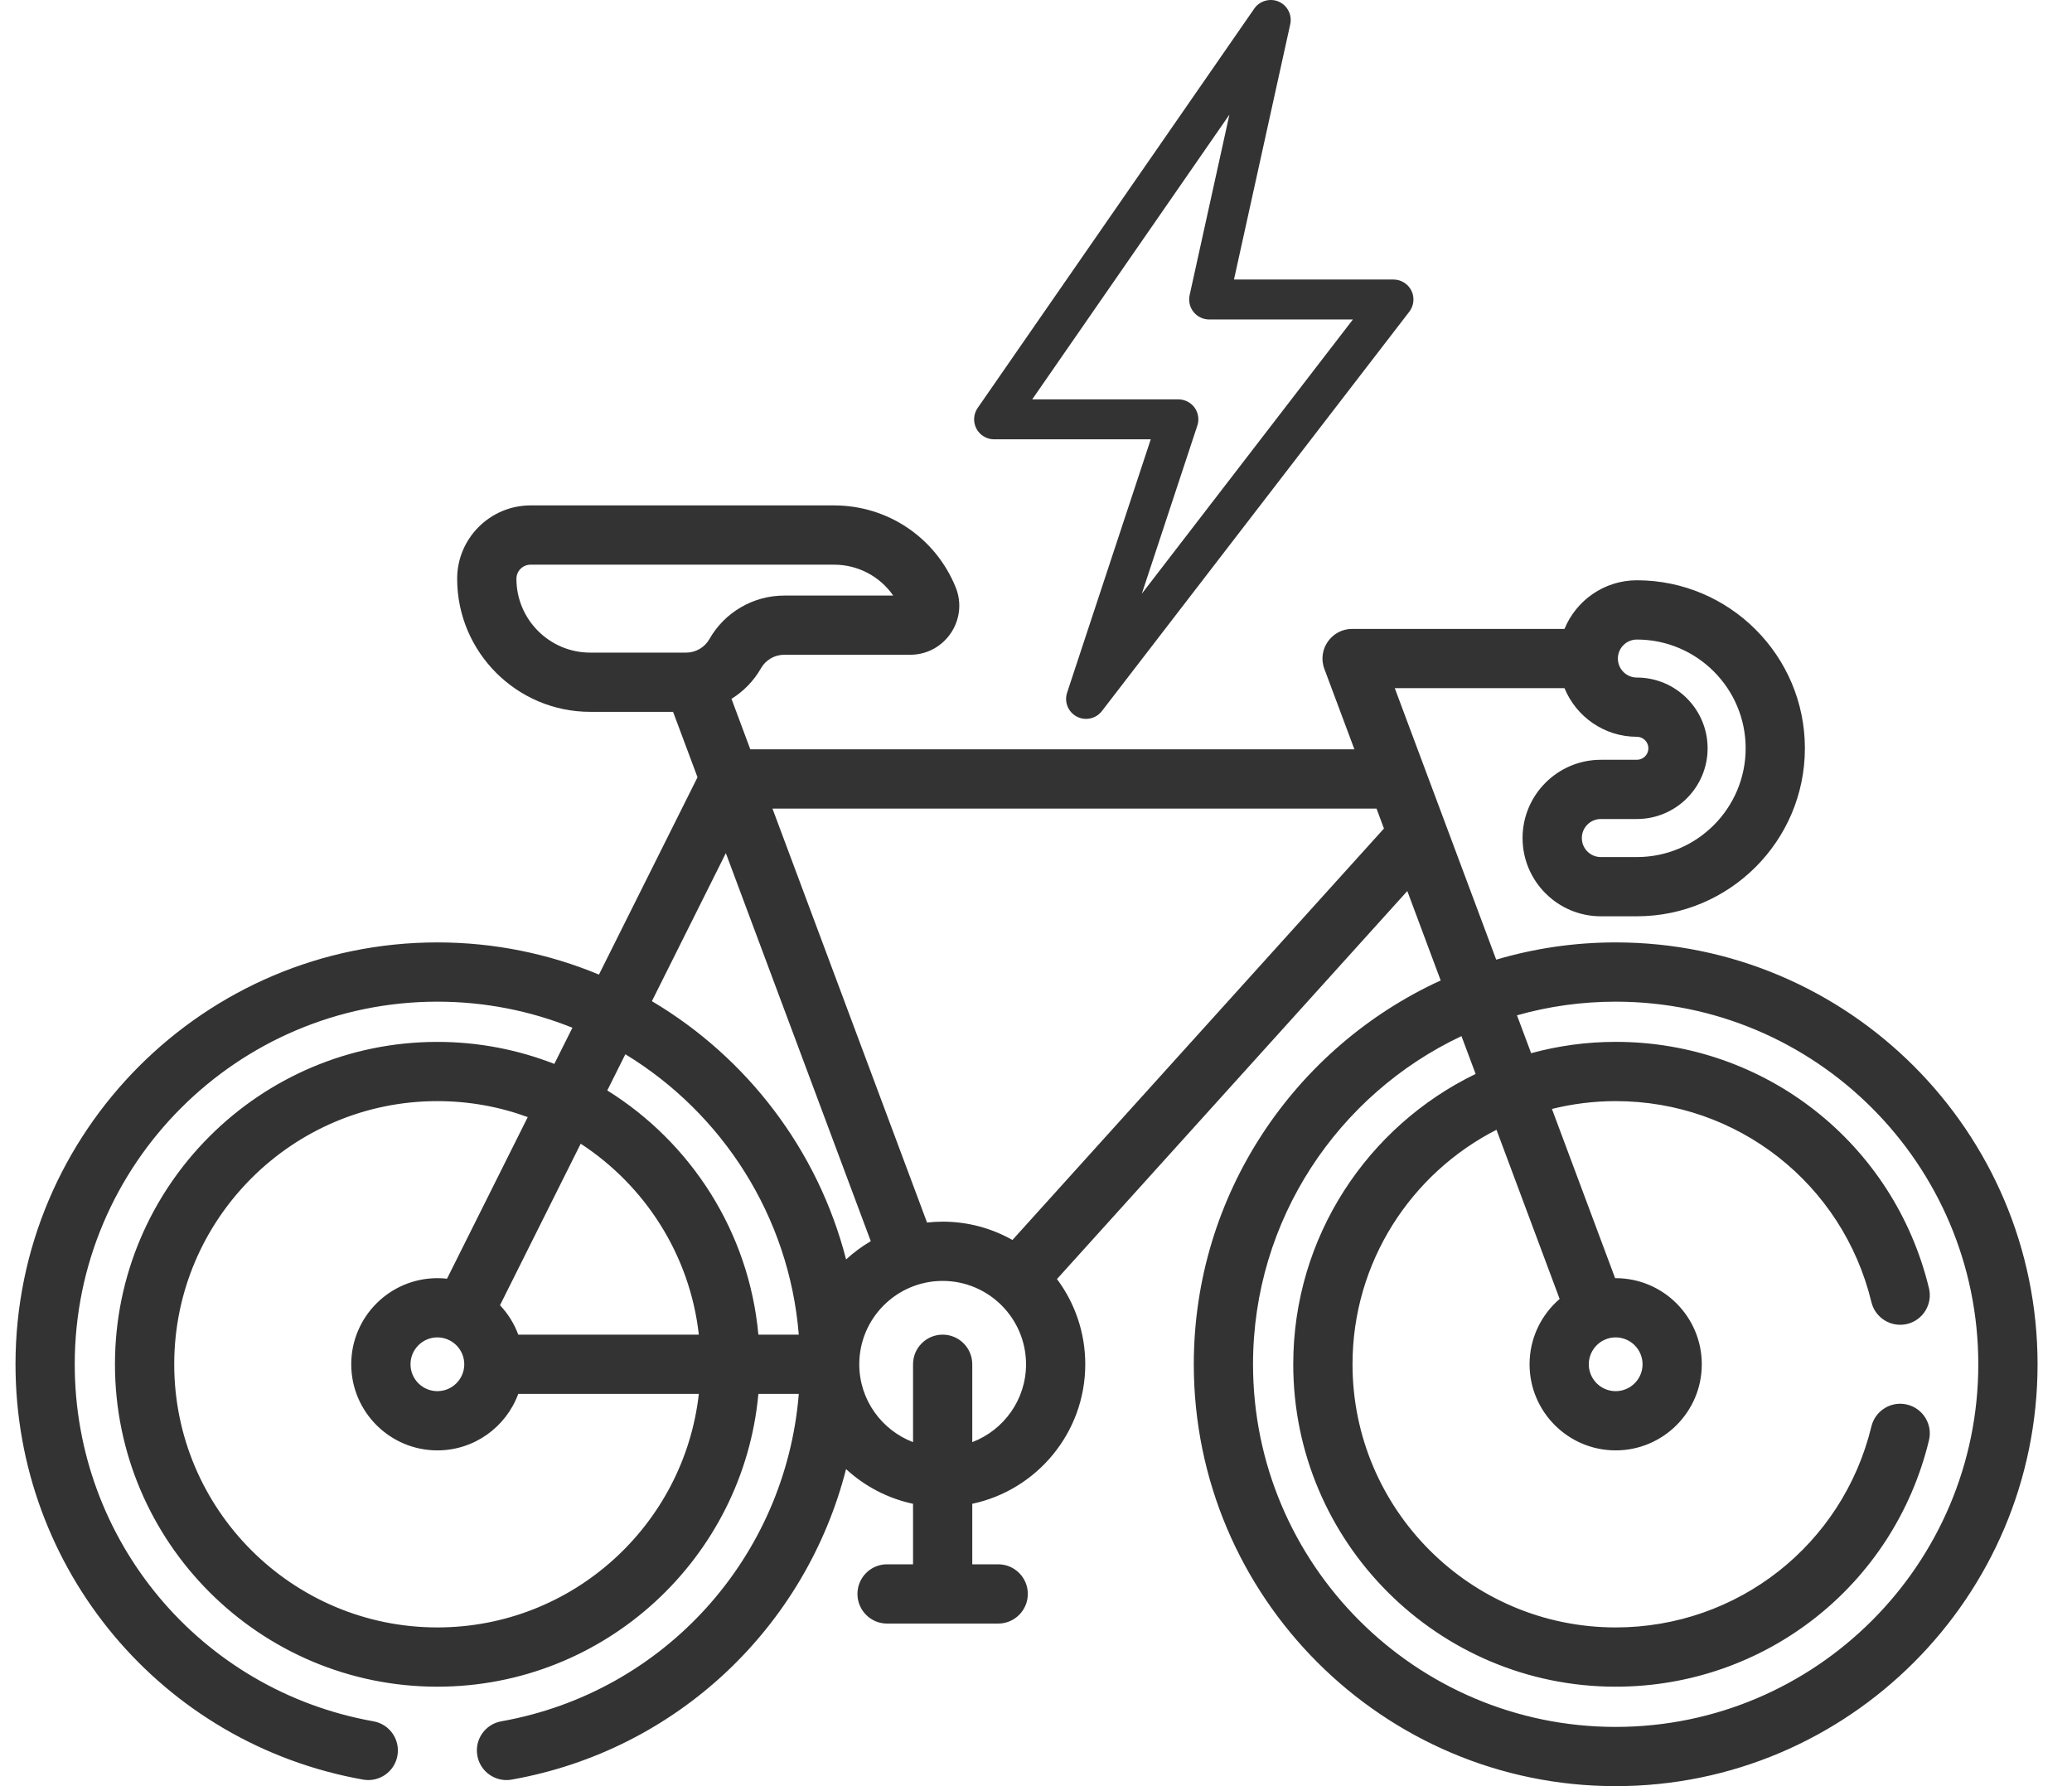 <svg width="58" height="50" viewBox="0 0 58 50" fill="none" xmlns="http://www.w3.org/2000/svg">
<g opacity="0.8">
<path d="M10.164 49.817C10.615 49.897 11.045 49.597 11.125 49.146C11.205 48.695 10.905 48.265 10.454 48.185C5.609 47.323 2.092 43.12 2.092 38.191C2.092 32.593 6.646 28.04 12.243 28.04C13.578 28.04 14.854 28.299 16.023 28.77L15.517 29.782C14.501 29.386 13.398 29.166 12.243 29.166C7.267 29.166 3.218 33.214 3.218 38.191C3.218 43.167 7.267 47.216 12.243 47.216C16.94 47.216 20.809 43.609 21.229 39.02H22.36C21.991 43.585 18.604 47.372 14.033 48.185C13.582 48.265 13.281 48.695 13.362 49.146C13.433 49.548 13.783 49.83 14.177 49.83C14.225 49.83 14.274 49.826 14.323 49.817C18.968 48.992 22.561 45.526 23.683 41.125C24.201 41.602 24.844 41.944 25.558 42.096V43.79H24.831C24.373 43.79 24.002 44.161 24.002 44.619C24.002 45.077 24.373 45.449 24.831 45.449H27.942C28.4 45.449 28.771 45.077 28.771 44.619C28.771 44.161 28.4 43.79 27.942 43.79H27.216V42.096C29.021 41.713 30.379 40.108 30.379 38.191C30.379 37.297 30.084 36.471 29.587 35.805L39.394 24.943L40.328 27.446C36.255 29.31 33.417 33.425 33.417 38.191C33.417 44.702 38.715 50 45.226 50C51.738 50 57.036 44.702 57.036 38.191C57.036 31.679 51.738 26.381 45.226 26.381C44.065 26.381 42.943 26.55 41.882 26.864L39.043 19.264H43.794C44.121 20.062 44.906 20.625 45.82 20.625C45.998 20.625 46.142 20.77 46.142 20.947C46.142 21.125 45.998 21.269 45.82 21.269H44.811C43.603 21.269 42.62 22.252 42.62 23.459C42.62 24.667 43.603 25.65 44.811 25.65H45.82C48.413 25.65 50.523 23.54 50.523 20.947C50.523 18.354 48.413 16.244 45.82 16.244C44.906 16.244 44.121 16.808 43.794 17.605H37.848C37.282 17.605 36.867 18.174 37.072 18.725L37.913 20.976H21.003L20.476 19.563C20.812 19.354 21.098 19.064 21.3 18.709C21.433 18.475 21.682 18.329 21.951 18.329H25.477C26.453 18.329 27.118 17.34 26.75 16.436L26.75 16.436C26.183 15.046 24.847 14.148 23.346 14.148H14.852C13.719 14.148 12.797 15.07 12.797 16.202C12.797 18.256 14.468 19.927 16.522 19.927H18.841L19.525 21.758L16.766 27.282C15.372 26.702 13.845 26.381 12.243 26.381C5.732 26.381 0.434 31.679 0.434 38.191C0.434 43.925 4.526 48.815 10.164 49.817ZM45.226 28.04C50.824 28.04 55.377 32.593 55.377 38.191C55.377 43.788 50.824 48.342 45.226 48.342C39.629 48.342 35.075 43.788 35.075 38.191C35.075 34.136 37.465 30.629 40.91 29.004L41.306 30.063C38.288 31.524 36.201 34.618 36.201 38.191C36.201 43.167 40.25 47.216 45.226 47.216C49.407 47.216 53.014 44.38 53.996 40.32C54.104 39.876 53.831 39.427 53.386 39.319C52.941 39.211 52.493 39.485 52.385 39.93C51.583 43.243 48.639 45.557 45.226 45.557C41.164 45.557 37.86 42.252 37.86 38.191C37.86 35.329 39.501 32.845 41.89 31.626L43.658 36.362C43.143 36.804 42.816 37.46 42.816 38.191C42.816 39.52 43.897 40.601 45.226 40.601C46.556 40.601 47.637 39.52 47.637 38.191C47.637 36.861 46.556 35.78 45.226 35.78C45.221 35.78 45.216 35.78 45.211 35.78L43.442 31.043C44.014 30.901 44.611 30.824 45.227 30.824C48.639 30.824 51.583 33.138 52.385 36.451C52.493 36.896 52.941 37.169 53.386 37.062C53.831 36.954 54.104 36.506 53.996 36.061C53.014 32.001 49.407 29.165 45.227 29.165C44.407 29.165 43.614 29.277 42.86 29.482L42.464 28.422C43.342 28.173 44.269 28.04 45.226 28.04ZM45.226 37.438C45.641 37.438 45.979 37.776 45.979 38.191C45.979 38.606 45.641 38.943 45.226 38.943C44.811 38.943 44.474 38.606 44.474 38.191C44.474 37.776 44.811 37.438 45.226 37.438ZM17.505 29.512C20.212 31.16 22.09 34.037 22.36 37.362H21.229C20.965 34.477 19.338 31.982 16.999 30.525L17.505 29.512ZM14.507 37.361C14.394 37.052 14.218 36.773 13.996 36.538L16.255 32.016C18.053 33.189 19.311 35.125 19.562 37.361H14.507ZM12.243 37.438C12.658 37.438 12.996 37.776 12.996 38.191C12.996 38.606 12.658 38.943 12.243 38.943C11.828 38.943 11.491 38.606 11.491 38.191C11.491 37.776 11.828 37.438 12.243 37.438ZM12.243 45.557C8.181 45.557 4.877 42.253 4.877 38.191C4.877 34.129 8.181 30.824 12.243 30.824C13.132 30.824 13.984 30.982 14.773 31.271L12.513 35.795C12.424 35.785 12.335 35.78 12.243 35.78C10.914 35.78 9.832 36.861 9.832 38.191C9.832 39.52 10.914 40.601 12.243 40.601C13.281 40.601 14.168 39.942 14.507 39.02H19.562C19.149 42.693 16.025 45.557 12.243 45.557ZM27.216 40.37V38.191C27.216 37.733 26.845 37.361 26.387 37.361C25.929 37.361 25.558 37.733 25.558 38.191V40.37C24.68 40.035 24.053 39.185 24.053 38.191C24.053 36.904 25.1 35.857 26.387 35.857C27.674 35.857 28.721 36.904 28.721 38.191C28.721 39.185 28.095 40.035 27.216 40.37ZM45.82 17.903C47.499 17.903 48.865 19.268 48.865 20.947C48.865 22.626 47.499 23.992 45.82 23.992H44.811C44.517 23.992 44.279 23.753 44.279 23.46C44.279 23.166 44.517 22.927 44.811 22.927H45.82C46.912 22.927 47.8 22.039 47.8 20.947C47.8 19.856 46.912 18.967 45.82 18.967C45.527 18.967 45.288 18.729 45.288 18.435C45.288 18.141 45.527 17.903 45.82 17.903ZM38.532 22.635L38.74 23.193L28.341 34.711C27.763 34.385 27.097 34.198 26.387 34.198C26.239 34.198 26.094 34.207 25.95 34.223L21.623 22.635H38.532V22.635ZM14.456 16.203C14.456 15.984 14.633 15.807 14.852 15.807H23.346C24.019 15.807 24.631 16.136 25.003 16.672H21.951C21.087 16.672 20.285 17.138 19.858 17.89C19.725 18.124 19.475 18.269 19.206 18.269H16.522C15.383 18.269 14.456 17.342 14.456 16.203ZM20.318 23.882L24.375 34.745C24.126 34.891 23.895 35.062 23.684 35.256C22.897 32.19 20.906 29.602 18.248 28.026L20.318 23.882Z" fill="black"/>
<path d="M30.401 20.124C30.313 20.124 30.222 20.103 30.14 20.059C29.899 19.932 29.785 19.649 29.871 19.389L32.212 12.298H27.826C27.618 12.298 27.428 12.182 27.331 11.998C27.235 11.813 27.248 11.591 27.367 11.42L35.111 0.239C35.263 0.02 35.552 -0.058 35.794 0.045C36.038 0.152 36.174 0.417 36.117 0.678L34.542 7.825H39.007C39.219 7.825 39.414 7.946 39.509 8.137C39.603 8.328 39.579 8.557 39.45 8.725L30.844 19.906C30.735 20.048 30.57 20.124 30.401 20.124ZM28.894 11.18H32.986C33.166 11.18 33.334 11.266 33.439 11.411C33.544 11.556 33.573 11.743 33.516 11.914L31.962 16.62L37.871 8.943H33.847C33.678 8.943 33.517 8.866 33.411 8.734C33.305 8.602 33.264 8.429 33.3 8.264L34.414 3.209L28.894 11.18Z" fill="black"/>
</g>
</svg>
